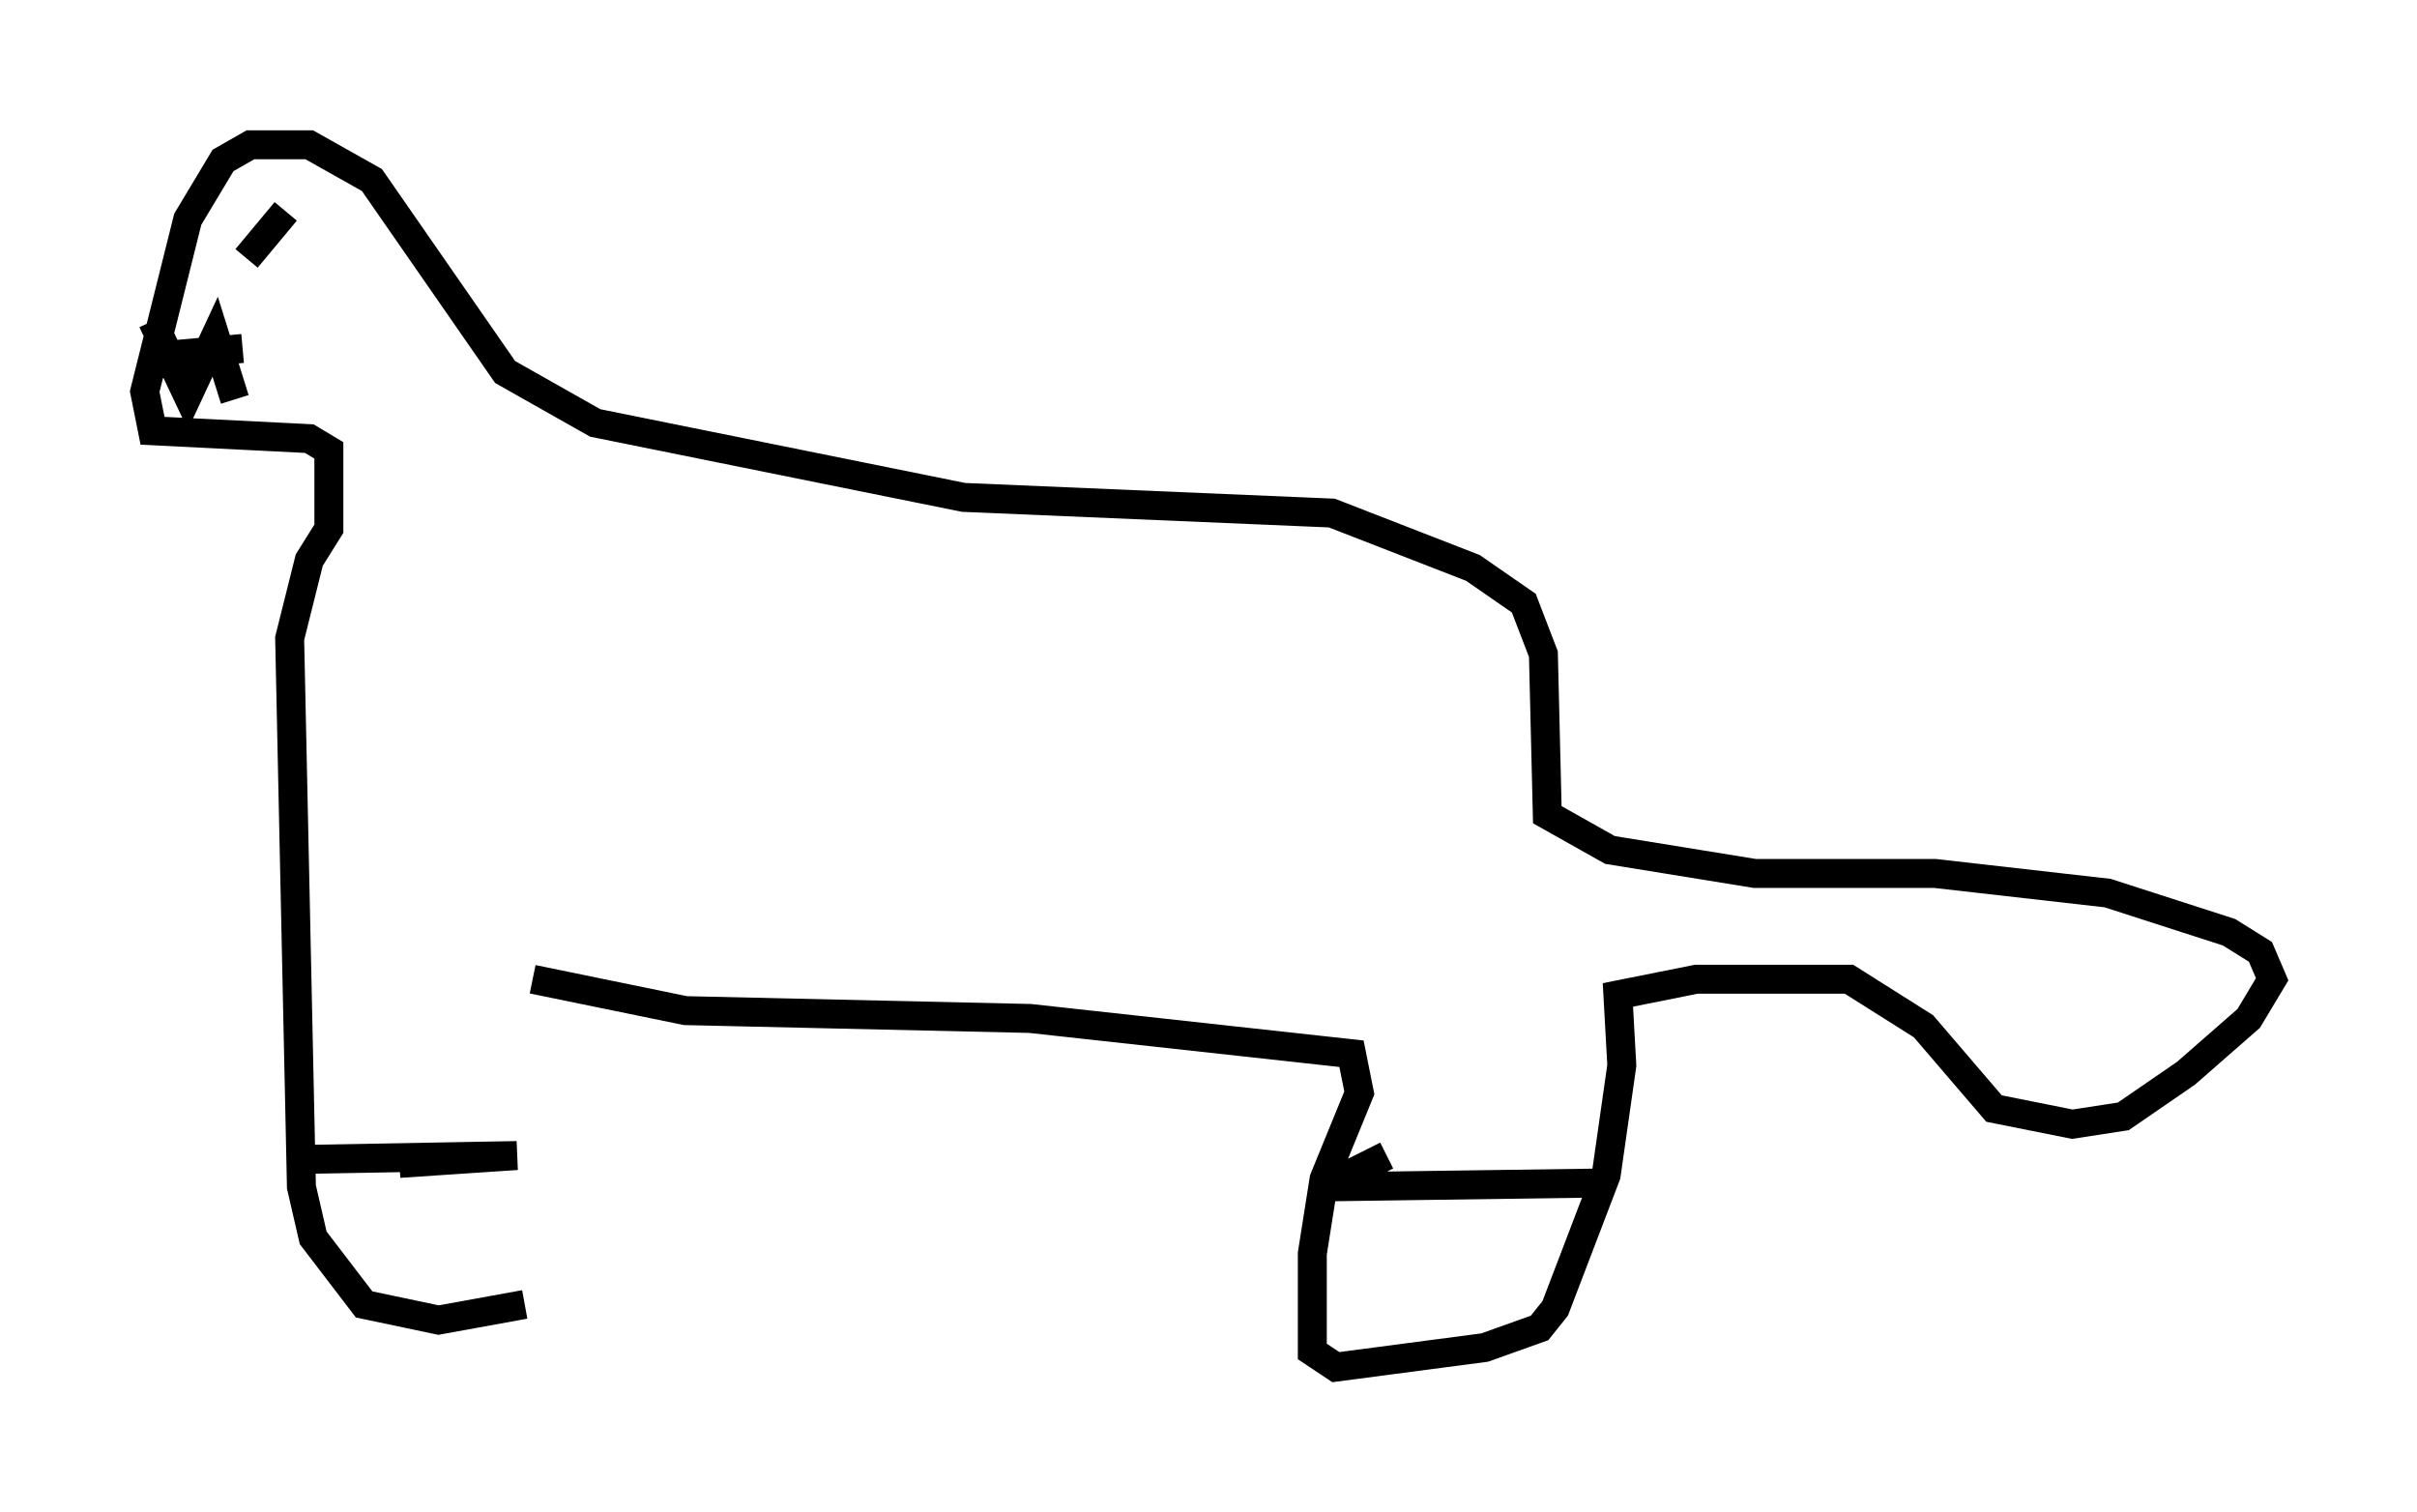 <?xml version="1.0" encoding="utf-8" ?>
<svg baseProfile="full" height="52.219" version="1.1" width="83.477" xmlns="http://www.w3.org/2000/svg" xmlns:ev="http://www.w3.org/2001/xml-events" xmlns:xlink="http://www.w3.org/1999/xlink"><defs /><rect fill="white" height="52.219" width="83.477" x="0" y="0" /><path d="M18.667, 46.407 m-0.271, -12.584 l5.277, 1.083 11.908, 0.271 l11.096, 1.218 0.271, 1.353 l-1.218, 2.977 -0.406, 2.571 l0.0, 3.383 0.812, 0.541 l5.142, -0.677 1.894, -0.677 l0.541, -0.677 1.759, -4.601 l0.541, -3.789 -0.135, -2.436 l2.706, -0.541 5.277, 0.0 l2.571, 1.624 2.436, 2.842 l2.706, 0.541 1.759, -0.271 l2.165, -1.488 2.165, -1.894 l0.812, -1.353 -0.406, -0.947 l-1.083, -0.677 -4.195, -1.353 l-5.954, -0.677 -6.225, 0.0 l-5.007, -0.812 -2.165, -1.218 l-0.135, -5.548 -0.677, -1.759 l-1.759, -1.218 -4.871, -1.894 l-12.72, -0.541 -12.72, -2.571 l-3.112, -1.759 -4.601, -6.631 l-2.165, -1.218 -2.03, 0.0 l-0.947, 0.541 -1.218, 2.03 l-1.488, 5.954 0.271, 1.353 l5.413, 0.271 0.677, 0.406 l0.0, 2.706 -0.677, 1.083 l-0.677, 2.706 0.406, 18.944 l0.406, 1.759 1.759, 2.3 l2.571, 0.541 2.977, -0.541 m-4.33, -4.871 l4.059, -0.271 -7.442, 0.135 m37.483, -0.135 l-2.165, 1.083 9.607, -0.135 m-48.714, -32.882 l0.0, 0.0 m1.894, 0.947 l1.353, -1.624 m-4.601, 5.683 l0.135, -0.677 2.977, -0.271 m-3.112, -0.947 l1.218, 2.571 0.947, -2.03 l0.677, 2.165 " fill="none" stroke="black" stroke-width="1" /></svg>